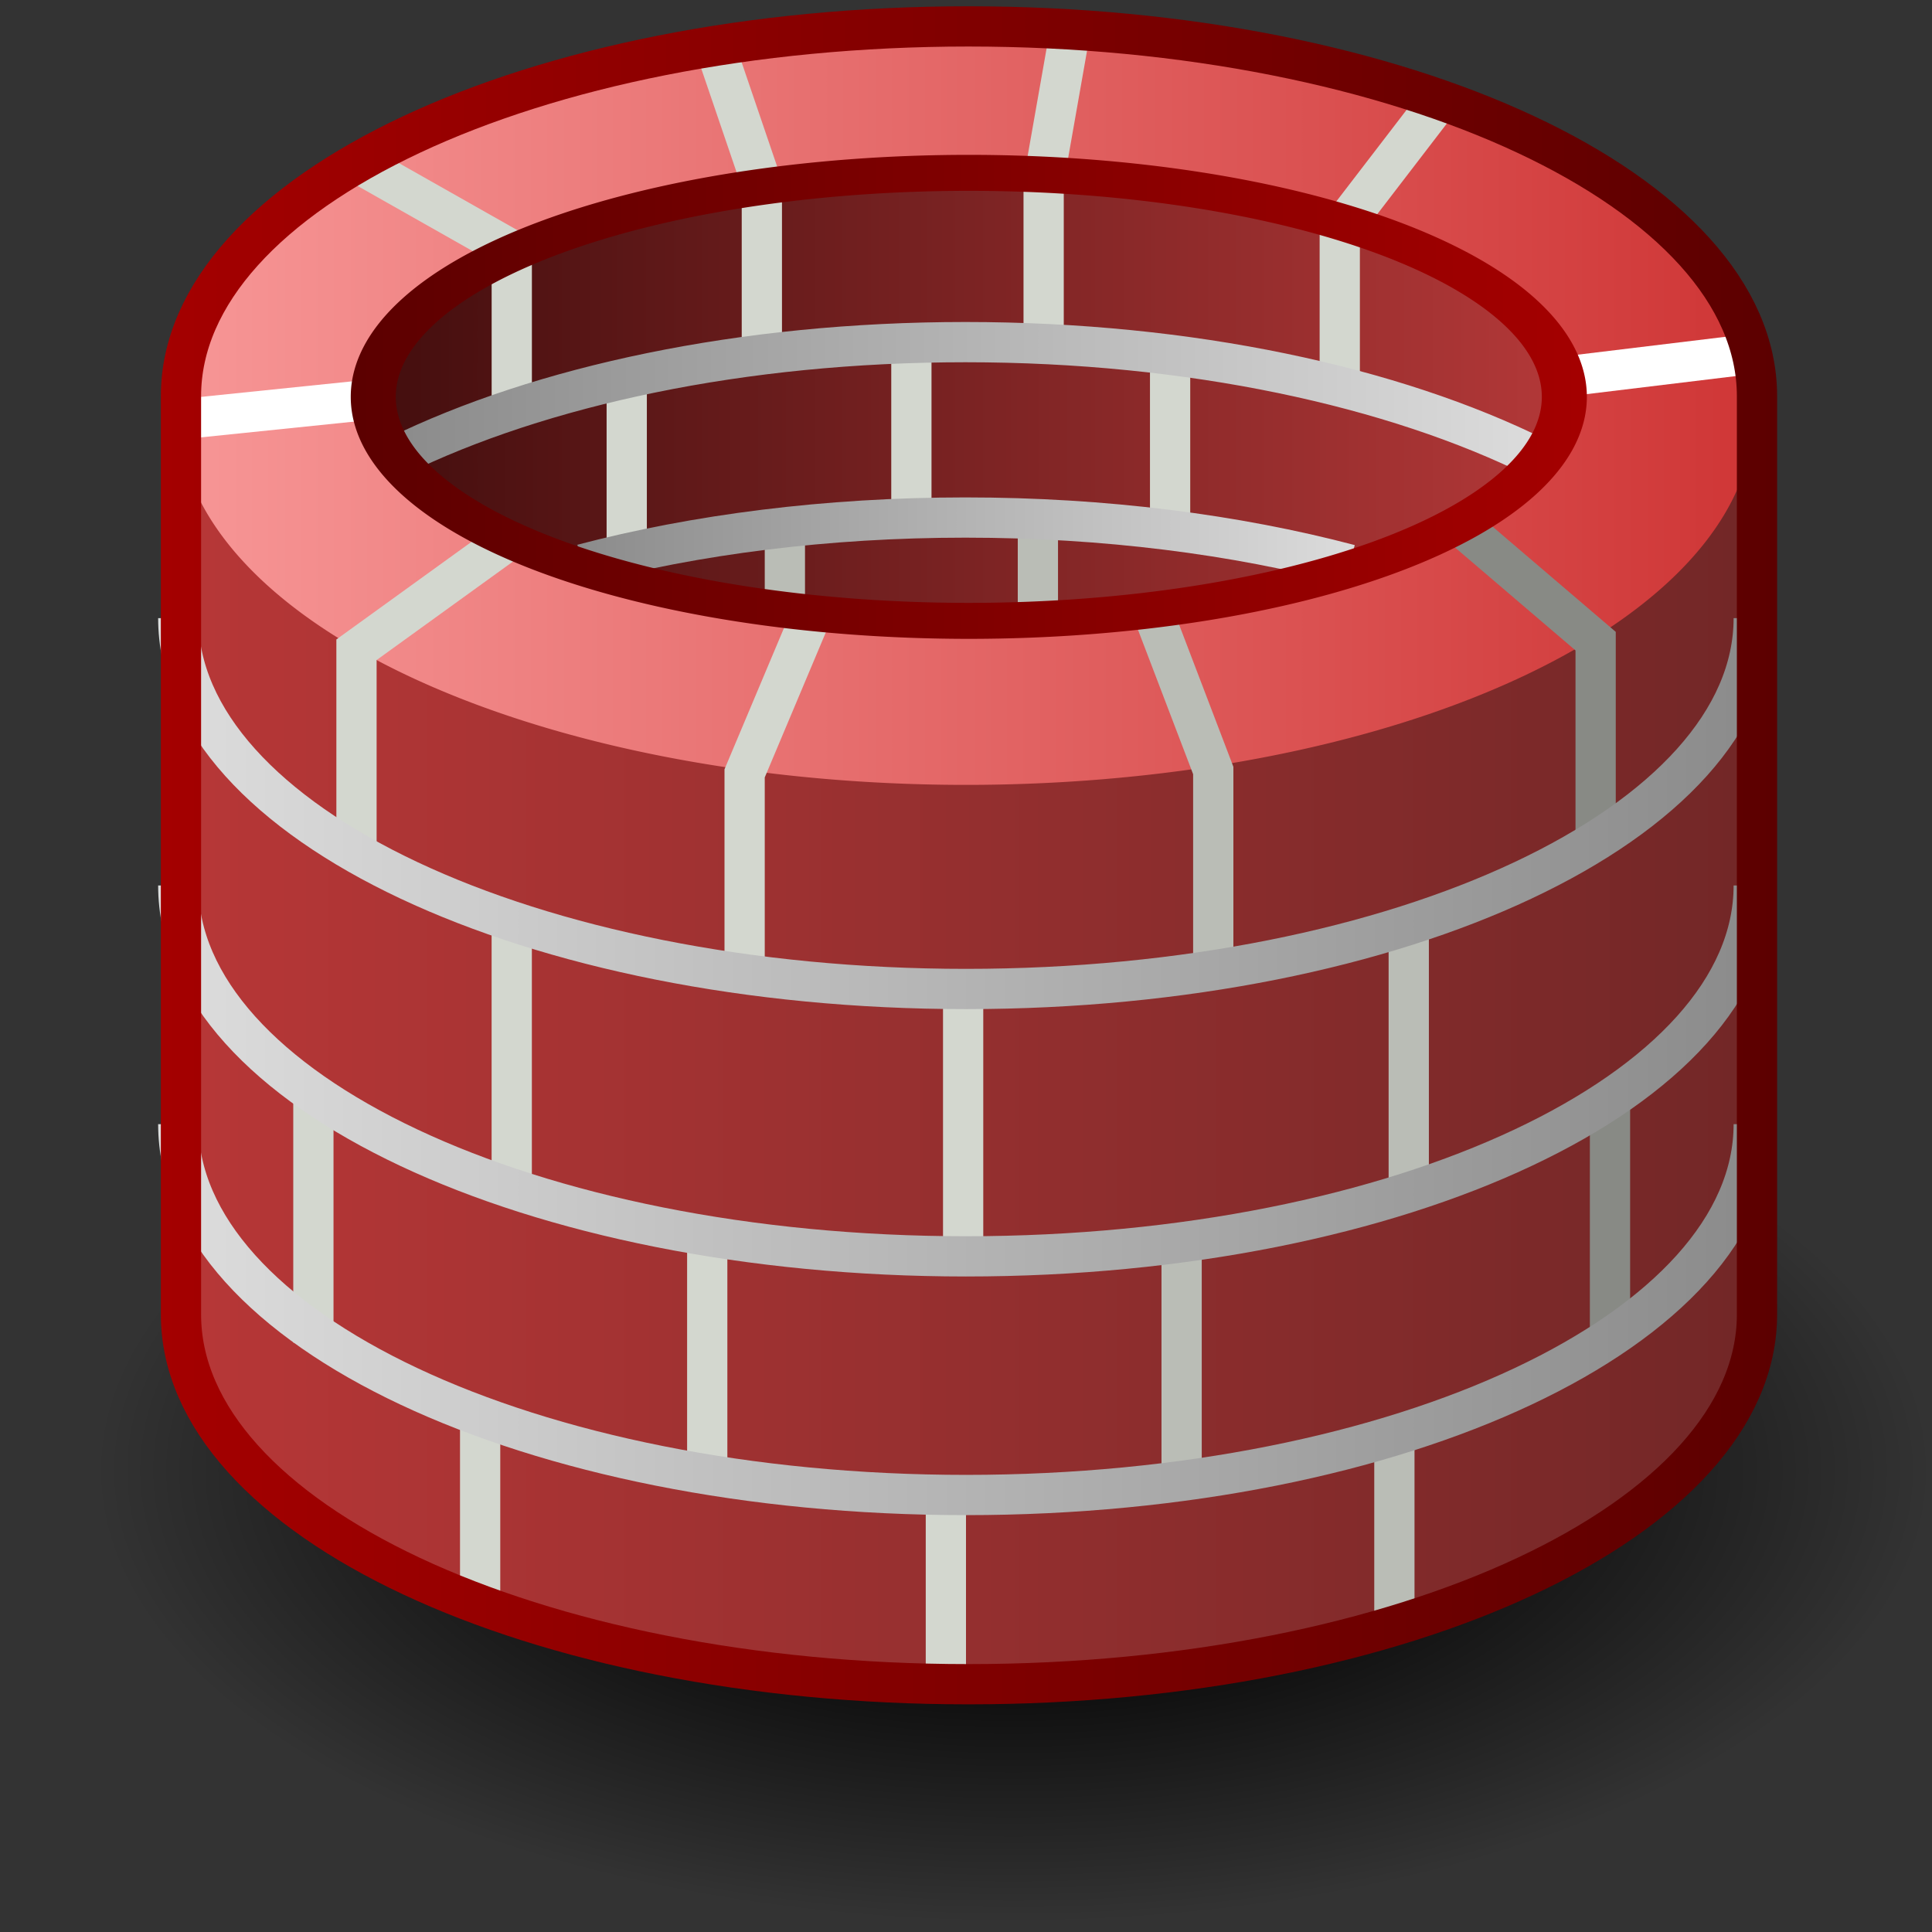 <?xml version="1.0" encoding="UTF-8" standalone="no"?>
<!-- Created with Inkscape (http://www.inkscape.org/) -->

<svg
   xmlns:dc="http://purl.org/dc/elements/1.1/"
   xmlns:cc="http://creativecommons.org/ns#"
   xmlns:rdf="http://www.w3.org/1999/02/22-rdf-syntax-ns#"
   xmlns:svg="http://www.w3.org/2000/svg"
   xmlns="http://www.w3.org/2000/svg"
   xmlns:xlink="http://www.w3.org/1999/xlink"
   xmlns:sodipodi="http://sodipodi.sourceforge.net/DTD/sodipodi-0.dtd"
   xmlns:inkscape="http://www.inkscape.org/namespaces/inkscape"
   width="48px"
   height="48px"
   id="svg39291"
   version="1.1"
   inkscape:version="0.48.4 r9939"
   sodipodi:docname="obstacle.svg">
  <rect width="100%" height="100%" fill="#333333" stroke="none"/>
  <defs
     id="defs39293">
    <linearGradient
       id="linearGradient83095">
      <stop
         style="stop-color:#000000;stop-opacity:1;"
         offset="0"
         id="stop83097" />
      <stop
         id="stop83103"
         offset="0.5"
         style="stop-color:#000000;stop-opacity:0.692;" />
      <stop
         style="stop-color:#000000;stop-opacity:0;"
         offset="1"
         id="stop83099" />
    </linearGradient>
    <linearGradient
       id="linearGradient82948">
      <stop
         style="stop-color:#a40000;stop-opacity:1;"
         offset="0"
         id="stop82950" />
      <stop
         style="stop-color:#5c0000;stop-opacity:1;"
         offset="1"
         id="stop82952" />
    </linearGradient>
    <linearGradient
       id="linearGradient82930">
      <stop
         style="stop-color:#b73737;stop-opacity:1;"
         offset="0"
         id="stop82932" />
      <stop
         style="stop-color:#722727;stop-opacity:1;"
         offset="1"
         id="stop82934" />
    </linearGradient>
    <linearGradient
       id="linearGradient82834">
      <stop
         style="stop-color:#dddddd;stop-opacity:1;"
         offset="0"
         id="stop82836" />
      <stop
         style="stop-color:#8a8a8a;stop-opacity:1;"
         offset="1"
         id="stop82838" />
    </linearGradient>
    <linearGradient
       id="linearGradient82811">
      <stop
         style="stop-color:#410d0d;stop-opacity:1;"
         offset="0"
         id="stop82813" />
      <stop
         style="stop-color:#b53939;stop-opacity:1;"
         offset="1"
         id="stop82815" />
    </linearGradient>
    <linearGradient
       id="linearGradient82786">
      <stop
         style="stop-color:#f79696;stop-opacity:1;"
         offset="0"
         id="stop82788" />
      <stop
         style="stop-color:#cf3636;stop-opacity:1;"
         offset="1"
         id="stop82790" />
    </linearGradient>
    <linearGradient
       inkscape:collect="always"
       xlink:href="#linearGradient82786"
       id="linearGradient82792"
       x1="4.786"
       y1="12.857"
       x2="43.929"
       y2="12.857"
       gradientUnits="userSpaceOnUse" />
    <linearGradient
       inkscape:collect="always"
       xlink:href="#linearGradient82811"
       id="linearGradient82817"
       x1="4.046"
       y1="12.857"
       x2="44.669"
       y2="12.857"
       gradientUnits="userSpaceOnUse" />
    <linearGradient
       inkscape:collect="always"
       xlink:href="#linearGradient82834"
       id="linearGradient82840"
       x1="4.214"
       y1="35.536"
       x2="44.357"
       y2="35.536"
       gradientUnits="userSpaceOnUse"
       gradientTransform="translate(-0.286,-2.857)" />
    <linearGradient
       inkscape:collect="always"
       xlink:href="#linearGradient82834"
       id="linearGradient82842"
       x1="4.214"
       y1="29.607"
       x2="44.357"
       y2="29.607"
       gradientUnits="userSpaceOnUse"
       gradientTransform="translate(-0.286,-2.857)" />
    <linearGradient
       inkscape:collect="always"
       xlink:href="#linearGradient82834"
       id="linearGradient82844"
       x1="4.214"
       y1="22.964"
       x2="44.357"
       y2="22.964"
       gradientUnits="userSpaceOnUse"
       gradientTransform="translate(-0.286,-2.857)" />
    <linearGradient
       inkscape:collect="always"
       xlink:href="#linearGradient82834"
       id="linearGradient82890"
       x1="14.311"
       y1="16.441"
       x2="34.371"
       y2="16.441"
       gradientUnits="userSpaceOnUse"
       gradientTransform="matrix(-1,0,0,1,48.629,0)" />
    <linearGradient
       inkscape:collect="always"
       xlink:href="#linearGradient82834"
       id="linearGradient82892"
       x1="9.652"
       y1="12.938"
       x2="38.977"
       y2="12.938"
       gradientUnits="userSpaceOnUse"
       gradientTransform="matrix(-1,0,0,1,48.629,0)" />
    <linearGradient
       inkscape:collect="always"
       xlink:href="#linearGradient82930"
       id="linearGradient82936"
       x1="4.781"
       y1="24.25"
       x2="43.938"
       y2="24.25"
       gradientUnits="userSpaceOnUse"
       gradientTransform="translate(-0.286,-2.857)" />
    <linearGradient
       inkscape:collect="always"
       xlink:href="#linearGradient82948"
       id="linearGradient82954"
       x1="4.281"
       y1="24.25"
       x2="44.438"
       y2="24.25"
       gradientUnits="userSpaceOnUse"
       gradientTransform="translate(-0.286,-2.857)" />
    <linearGradient
       inkscape:collect="always"
       xlink:href="#linearGradient82948-4"
       id="linearGradient82954-9"
       x1="4.281"
       y1="24.25"
       x2="44.438"
       y2="24.25"
       gradientUnits="userSpaceOnUse" />
    <linearGradient
       id="linearGradient82948-4">
      <stop
         style="stop-color:#a40000;stop-opacity:1;"
         offset="0"
         id="stop82950-4" />
      <stop
         style="stop-color:#5c0000;stop-opacity:1;"
         offset="1"
         id="stop82952-9" />
    </linearGradient>
    <linearGradient
       inkscape:collect="always"
       xlink:href="#linearGradient82930"
       id="linearGradient83075"
       gradientUnits="userSpaceOnUse"
       gradientTransform="translate(-0.286,-2.857)"
       x1="4.781"
       y1="24.25"
       x2="43.938"
       y2="24.25" />
    <linearGradient
       inkscape:collect="always"
       xlink:href="#linearGradient82786"
       id="linearGradient83077"
       gradientUnits="userSpaceOnUse"
       x1="4.786"
       y1="12.857"
       x2="43.929"
       y2="12.857" />
    <linearGradient
       inkscape:collect="always"
       xlink:href="#linearGradient82811"
       id="linearGradient83079"
       gradientUnits="userSpaceOnUse"
       x1="4.046"
       y1="12.857"
       x2="44.669"
       y2="12.857" />
    <linearGradient
       inkscape:collect="always"
       xlink:href="#linearGradient82834"
       id="linearGradient83081"
       gradientUnits="userSpaceOnUse"
       gradientTransform="translate(-0.286,-2.857)"
       x1="4.214"
       y1="22.964"
       x2="44.357"
       y2="22.964" />
    <linearGradient
       inkscape:collect="always"
       xlink:href="#linearGradient82834"
       id="linearGradient83083"
       gradientUnits="userSpaceOnUse"
       gradientTransform="translate(-0.286,-2.857)"
       x1="4.214"
       y1="29.607"
       x2="44.357"
       y2="29.607" />
    <linearGradient
       inkscape:collect="always"
       xlink:href="#linearGradient82834"
       id="linearGradient83085"
       gradientUnits="userSpaceOnUse"
       gradientTransform="translate(-0.286,-2.857)"
       x1="4.214"
       y1="35.536"
       x2="44.357"
       y2="35.536" />
    <linearGradient
       inkscape:collect="always"
       xlink:href="#linearGradient82948"
       id="linearGradient83087"
       gradientUnits="userSpaceOnUse"
       gradientTransform="translate(-0.286,-2.857)"
       x1="4.281"
       y1="24.25"
       x2="44.438"
       y2="24.25" />
    <linearGradient
       inkscape:collect="always"
       xlink:href="#linearGradient82834"
       id="linearGradient83089"
       gradientUnits="userSpaceOnUse"
       gradientTransform="matrix(-1,0,0,1,48.629,0)"
       x1="9.652"
       y1="12.938"
       x2="38.977"
       y2="12.938" />
    <linearGradient
       inkscape:collect="always"
       xlink:href="#linearGradient82834"
       id="linearGradient83091"
       gradientUnits="userSpaceOnUse"
       gradientTransform="matrix(-1,0,0,1,48.629,0)"
       x1="14.311"
       y1="16.441"
       x2="34.371"
       y2="16.441" />
    <linearGradient
       inkscape:collect="always"
       xlink:href="#linearGradient82948-4"
       id="linearGradient83093"
       gradientUnits="userSpaceOnUse"
       x1="4.281"
       y1="24.25"
       x2="44.438"
       y2="24.25" />
    <radialGradient
       inkscape:collect="always"
       xlink:href="#linearGradient83095"
       id="radialGradient83101"
       cx="25"
       cy="36.714"
       fx="25"
       fy="36.714"
       r="22.643"
       gradientTransform="matrix(1,0,0,0.489,0,18.763)"
       gradientUnits="userSpaceOnUse" />
    <linearGradient
       inkscape:collect="always"
       xlink:href="#linearGradient82948"
       id="linearGradient10110"
       gradientUnits="userSpaceOnUse"
       gradientTransform="translate(-0.286,-3)"
       x1="4.281"
       y1="24.25"
       x2="44.438"
       y2="24.25" />
    <linearGradient
       inkscape:collect="always"
       xlink:href="#linearGradient82834"
       id="linearGradient10113"
       gradientUnits="userSpaceOnUse"
       gradientTransform="translate(-0.286,-3)"
       x1="4.214"
       y1="35.536"
       x2="44.357"
       y2="35.536" />
    <linearGradient
       inkscape:collect="always"
       xlink:href="#linearGradient82834"
       id="linearGradient10116"
       gradientUnits="userSpaceOnUse"
       gradientTransform="translate(-0.286,-3)"
       x1="4.214"
       y1="29.607"
       x2="44.357"
       y2="29.607" />
    <linearGradient
       inkscape:collect="always"
       xlink:href="#linearGradient82834"
       id="linearGradient10119"
       gradientUnits="userSpaceOnUse"
       gradientTransform="translate(-0.286,-3)"
       x1="4.214"
       y1="22.964"
       x2="44.357"
       y2="22.964" />
    <linearGradient
       inkscape:collect="always"
       xlink:href="#linearGradient82930"
       id="linearGradient10144"
       gradientUnits="userSpaceOnUse"
       gradientTransform="translate(-0.286,-3)"
       x1="4.781"
       y1="24.25"
       x2="43.938"
       y2="24.25" />
  </defs>
  <sodipodi:namedview
     id="base"
     pagecolor="#ffffff"
     bordercolor="#666666"
     borderopacity="1.0"
     inkscape:pageopacity="0.0"
     inkscape:pageshadow="2"
     inkscape:zoom="14"
     inkscape:cx="2.1428571"
     inkscape:cy="22.142857"
     inkscape:current-layer="layer1"
     showgrid="true"
     inkscape:grid-bbox="true"
     inkscape:document-units="px"
     inkscape:window-width="2560"
     inkscape:window-height="1496"
     inkscape:window-x="-8"
     inkscape:window-y="-8"
     inkscape:window-maximized="1" />
  <g
     id="layer1"
     inkscape:label="Layer 1"
     inkscape:groupmode="layer">
    <path
       sodipodi:type="arc"
       style="color:#000000;fill:url(#radialGradient83101);stroke:none;stroke-width:1px;marker:none;visibility:visible;display:inline;overflow:visible;enable-background:accumulate;fill-opacity:1"
       id="path83035"
       sodipodi:cx="25"
       sodipodi:cy="36.714287"
       sodipodi:rx="22.642857"
       sodipodi:ry="11.071428"
       d="m 47.643,36.714 a 22.643,11.071 0 1 1 -45.286,0 22.643,11.071 0 1 1 45.286,0 z"
       transform="matrix(1.008,0,0,1.016,-0.019,-0.771)" />
    <path
       id="path82761"
       style="color:#000000;fill:url(#linearGradient10144);fill-opacity:1;stroke:none;stroke-width:1px;marker:none;visibility:visible;display:inline;overflow:visible;enable-background:accumulate"
       d="m 43.652,9.844 c 0,-5.089 -8.785,-9.188 -19.594,-9.188 -10.809,0 -19.562,4.099 -19.562,9.188 l 0,22.812 m 0,0 c 0,5.089 8.753,9.188 19.562,9.188 10.809,0 19.594,-4.099 19.594,-9.188 l 0,-22.812"
       inkscape:connector-curvature="0" />
    <path
       d="m 43.929,12.857 a 19.571,9.214 0 1 1 -39.143,0 19.571,9.214 0 1 1 39.143,0 z"
       sodipodi:ry="9.2142859"
       sodipodi:rx="19.571428"
       sodipodi:cy="12.857142"
       sodipodi:cx="24.357143"
       id="path82756"
       style="color:#000000;fill:url(#linearGradient83077);fill-opacity:1;stroke:none;stroke-width:1px;marker:none;visibility:visible;display:inline;overflow:visible;enable-background:accumulate"
       sodipodi:type="arc"
       transform="translate(-0.357,-2.571)" />
    <path
       d="m 43.929,12.857 a 19.571,9.214 0 1 1 -39.143,0 19.571,9.214 0 1 1 39.143,0 z"
       sodipodi:ry="9.2142859"
       sodipodi:rx="19.571428"
       sodipodi:cy="12.857142"
       sodipodi:cx="24.357143"
       id="path82754"
       style="color:#000000;fill:url(#linearGradient83079);fill-opacity:1;fill-rule:nonzero;stroke:none;stroke-width:1.48px;marker:none;visibility:visible;display:inline;overflow:visible;enable-background:accumulate"
       sodipodi:type="arc"
       transform="matrix(0.756,0,0,0.604,5.659,2.094)" />
    <path
       style="fill:none;stroke:#d3d7cf;stroke-width:1px;stroke-linecap:butt;stroke-linejoin:miter;stroke-opacity:1"
       d="m 8.857,21.214 0,-5.071 3.857,-2.786"
       id="path82860"
       inkscape:connector-curvature="0" />
    <path
       style="fill:none;stroke:#d3d7cf;stroke-width:1px;stroke-linecap:butt;stroke-linejoin:miter;stroke-opacity:1"
       d="m 20.214,15.143 -1.714,4.071 0,4.857"
       id="path82862"
       inkscape:connector-curvature="0" />
    <path
       style="fill:none;stroke:#babdb6;stroke-width:1px;stroke-linecap:butt;stroke-linejoin:miter;stroke-opacity:1"
       d="m 28.643,15.214 1.5,3.929 0,5"
       id="path82864"
       inkscape:connector-curvature="0" />
    <path
       style="fill:none;stroke:#888a85;stroke-width:1px;stroke-linecap:butt;stroke-linejoin:miter;stroke-opacity:1"
       d="m 36.214,13 3.429,2.929 0,5.143"
       id="path82866"
       inkscape:connector-curvature="0" />
    <path
       style="fill:none;stroke:#ffffff;stroke-width:1px;stroke-linecap:butt;stroke-linejoin:miter;stroke-opacity:1"
       d="M 38.857,9.357 43.571,8.786"
       id="path82868"
       inkscape:connector-curvature="0"
       sodipodi:nodetypes="cc" />
    <path
       style="fill:none;stroke:#ffffff;stroke-width:1px;stroke-linecap:butt;stroke-linejoin:miter;stroke-opacity:1"
       d="M 9.214,9.929 4.357,10.429"
       id="path82878"
       inkscape:connector-curvature="0" />
    <path
       style="fill:none;stroke:#d3d7cf;stroke-width:1px;stroke-linecap:butt;stroke-linejoin:miter;stroke-opacity:1"
       d="m 8.929,4.071 3.786,2.143 0,4.071"
       id="path82898"
       inkscape:connector-curvature="0" />
    <path
       style="fill:none;stroke:#d3d7cf;stroke-width:1px;stroke-linecap:butt;stroke-linejoin:miter;stroke-opacity:1"
       d="m 17.857,1.429 1.071,3.143 0,4.357"
       id="path82900"
       inkscape:connector-curvature="0" />
    <path
       style="fill:none;stroke:#d3d7cf;stroke-width:1px;stroke-linecap:butt;stroke-linejoin:miter;stroke-opacity:1"
       d="M 26.571,0.857 25.929,4.5 l 0,4.357"
       id="path82902"
       inkscape:connector-curvature="0" />
    <path
       style="fill:none;stroke:#d3d7cf;stroke-width:1px;stroke-linecap:butt;stroke-linejoin:miter;stroke-opacity:1"
       d="m 35.643,2.643 -2.357,3.071 0,4.071"
       id="path82904"
       inkscape:connector-curvature="0" />
    <path
       style="fill:none;stroke:#d3d7cf;stroke-width:1px;stroke-linecap:butt;stroke-linejoin:miter;stroke-opacity:1"
       d="m 12.714,22.857 0,6.929"
       id="path82910"
       inkscape:connector-curvature="0" />
    <path
       style="fill:none;stroke:#d3d7cf;stroke-width:1px;stroke-linecap:butt;stroke-linejoin:miter;stroke-opacity:1"
       d="m 23.929,24.429 0,7.071"
       id="path82912"
       inkscape:connector-curvature="0" />
    <path
       style="fill:none;stroke:#babdb6;stroke-width:1px;stroke-linecap:butt;stroke-linejoin:miter;stroke-opacity:1"
       d="m 35,23 0,6.786"
       id="path82914"
       inkscape:connector-curvature="0" />
    <path
       style="fill:none;stroke:#d3d7cf;stroke-width:1px;stroke-linecap:butt;stroke-linejoin:miter;stroke-opacity:1"
       d="m 7.786,27.143 0,6.214"
       id="path82916"
       inkscape:connector-curvature="0" />
    <path
       style="fill:none;stroke:#d3d7cf;stroke-width:1px;stroke-linecap:butt;stroke-linejoin:miter;stroke-opacity:1"
       d="m 17.571,30.643 0,6.071"
       id="path82918"
       inkscape:connector-curvature="0" />
    <path
       style="fill:none;stroke:#babdb6;stroke-width:1px;stroke-linecap:butt;stroke-linejoin:miter;stroke-opacity:1"
       d="m 29.357,30.857 0,5.929"
       id="path82920"
       inkscape:connector-curvature="0" />
    <path
       style="fill:none;stroke:#888a85;stroke-width:1px;stroke-linecap:butt;stroke-linejoin:miter;stroke-opacity:1"
       d="m 40,27.143 0,6.143"
       id="path82922"
       inkscape:connector-curvature="0" />
    <path
       style="fill:none;stroke:#d3d7cf;stroke-width:1px;stroke-linecap:butt;stroke-linejoin:miter;stroke-opacity:1"
       d="m 11.929,35 0,5"
       id="path82924"
       inkscape:connector-curvature="0" />
    <path
       style="fill:none;stroke:#d3d7cf;stroke-width:1px;stroke-linecap:butt;stroke-linejoin:miter;stroke-opacity:1"
       d="m 23.5,37.143 0,4.5"
       id="path82926"
       inkscape:connector-curvature="0" />
    <path
       style="fill:none;stroke:#babdb6;stroke-width:1px;stroke-linecap:butt;stroke-linejoin:miter;stroke-opacity:1"
       d="m 34.643,35.429 0,5.143"
       id="path82928"
       inkscape:connector-curvature="0" />
    <path
       style="color:#000000;fill:none;stroke:url(#linearGradient10119);stroke-width:1px;marker:none;visibility:visible;display:inline;overflow:visible;enable-background:accumulate"
       d="m 43.571,15.357 c 0,5.089 -8.762,9.214 -19.571,9.214 -10.809,0 -19.571,-4.125 -19.571,-9.214"
       id="path82828"
       inkscape:connector-curvature="0" />
    <path
       inkscape:connector-curvature="0"
       id="path82830"
       d="m 43.571,22 c 0,5.089 -8.762,9.214 -19.571,9.214 -10.809,0 -19.571,-4.125 -19.571,-9.214"
       style="color:#000000;fill:none;stroke:url(#linearGradient10116);stroke-width:1px;marker:none;visibility:visible;display:inline;overflow:visible;enable-background:accumulate" />
    <path
       style="color:#000000;fill:none;stroke:url(#linearGradient10113);stroke-width:1px;marker:none;visibility:visible;display:inline;overflow:visible;enable-background:accumulate"
       d="m 43.571,27.929 c 0,5.089 -8.762,9.214 -19.571,9.214 -10.809,0 -19.571,-4.125 -19.571,-9.214"
       id="path82832"
       inkscape:connector-curvature="0" />
    <path
       d="m 43.652,9.844 c 0,-5.089 -8.785,-9.188 -19.594,-9.188 -10.809,0 -19.562,4.099 -19.562,9.188 l 0,22.812 m 0,0 c 0,5.089 8.753,9.188 19.562,9.188 10.809,0 19.594,-4.099 19.594,-9.188 l 0,-22.812"
       style="color:#000000;fill:none;stroke:url(#linearGradient10110);stroke-width:1px;stroke-linecap:butt;stroke-linejoin:miter;stroke-miterlimit:4;stroke-opacity:1;stroke-dasharray:none;stroke-dashoffset:0;marker:none;visibility:visible;display:inline;overflow:visible;enable-background:accumulate"
       id="path82880"
       inkscape:connector-curvature="0" />
    <path
       style="fill:none;stroke:#d3d7cf;stroke-width:1px;stroke-linecap:butt;stroke-linejoin:miter;stroke-opacity:1"
       d="m 15.571,9.357 0,4.5"
       id="path82938"
       inkscape:connector-curvature="0" />
    <path
       style="fill:none;stroke:#d3d7cf;stroke-width:1px;stroke-linecap:butt;stroke-linejoin:miter;stroke-opacity:1"
       d="m 22.643,8.5 0,4.571"
       id="path82940"
       inkscape:connector-curvature="0" />
    <path
       style="fill:none;stroke:#d3d7cf;stroke-width:1px;stroke-linecap:butt;stroke-linejoin:miter;stroke-opacity:1"
       d="m 29.071,8.643 0,4.5"
       id="path82942"
       inkscape:connector-curvature="0" />
    <path
       style="fill:none;stroke:#babdb6;stroke-width:1px;stroke-linecap:butt;stroke-linejoin:miter;stroke-opacity:1"
       d="m 19.5,13.143 0,2"
       id="path82944"
       inkscape:connector-curvature="0" />
    <path
       style="fill:none;stroke:#babdb6;stroke-width:1px;stroke-linecap:butt;stroke-linejoin:miter;stroke-opacity:1"
       d="m 25.786,12.929 0,2.571"
       id="path82946"
       inkscape:connector-curvature="0" />
    <g
       id="g82906"
       transform="translate(-0.286,-3)">
      <path
         inkscape:connector-curvature="0"
         id="path82856"
         d="m 38.477,14.376 c -3.567,-1.771 -8.612,-2.876 -14.205,-2.876 -5.549,0 -10.558,1.087 -14.119,2.833"
         style="color:#000000;fill:none;stroke:url(#linearGradient83089);stroke-width:1px;marker:none;visibility:visible;display:inline;overflow:visible;enable-background:accumulate" />
      <path
         inkscape:connector-curvature="0"
         id="path82850"
         d="m 33.817,17.026 c -2.824,-0.744 -6.08,-1.168 -9.546,-1.168 -3.453,0 -6.698,0.421 -9.514,1.16"
         style="color:#000000;fill:none;stroke:url(#linearGradient83091);stroke-width:1px;marker:none;visibility:visible;display:inline;overflow:visible;enable-background:accumulate" />
    </g>
    <path
       transform="matrix(-0.756,0,0,0.604,42.484,2.094)"
       sodipodi:type="arc"
       style="color:#000000;fill:none;stroke:url(#linearGradient83093);stroke-width:1.48px;stroke-linecap:butt;stroke-linejoin:miter;stroke-miterlimit:4;stroke-opacity:1;stroke-dasharray:none;stroke-dashoffset:0;marker:none;visibility:visible;display:inline;overflow:visible;enable-background:accumulate"
       id="path82882"
       sodipodi:cx="24.357143"
       sodipodi:cy="12.857142"
       sodipodi:rx="19.571428"
       sodipodi:ry="9.2142859"
       d="m 43.929,12.857 a 19.571,9.214 0 1 1 -39.143,0 19.571,9.214 0 1 1 39.143,0 z" />
  </g>
</svg>
